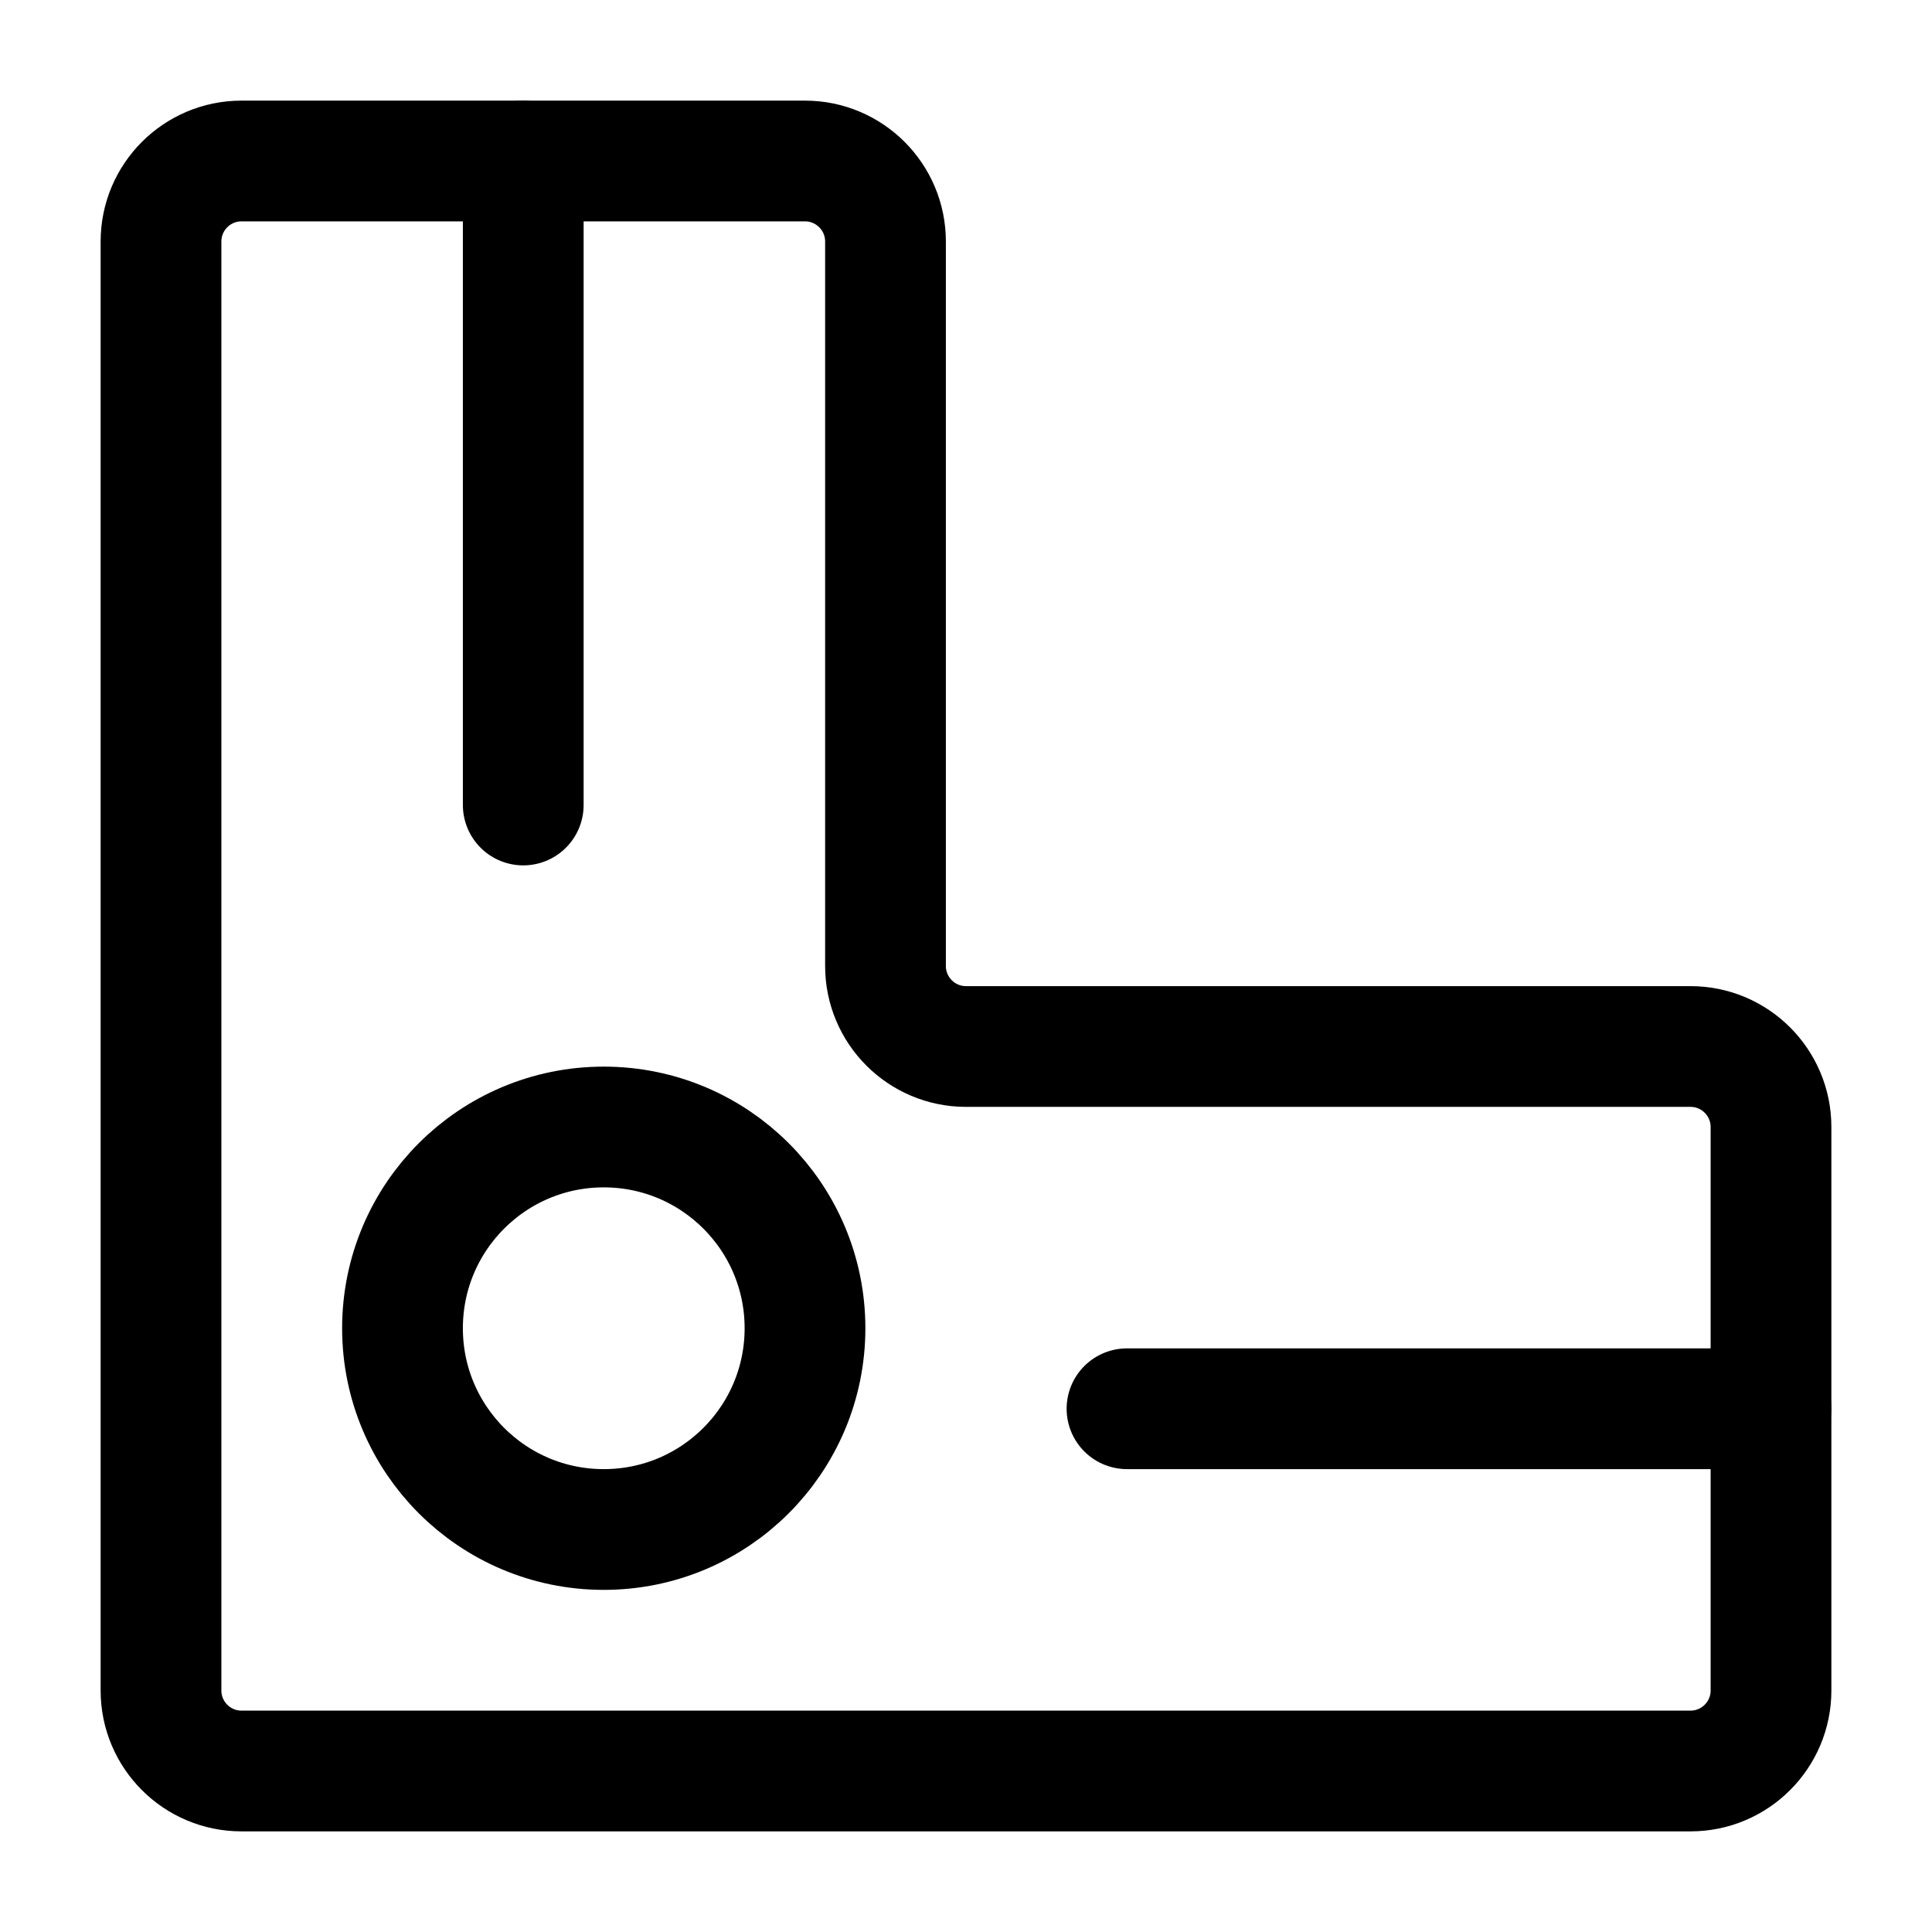 <svg width="24" height="24" viewBox="0 0 24 24" fill="none" xmlns="http://www.w3.org/2000/svg">
    <path d="M3 22H21C21.552 22 22 21.552 22 21V14C22 13.448 21.552 13 21 13H12C11.448 13 11 12.552 11 12V3C11 2.448 10.552 2 10 2H3C2.448 2 2 2.448 2 3V21C2 21.552 2.448 22 3 22Z" stroke="currentColor" stroke-width="1.5" stroke-linejoin="round"/>
    <path d="M14 17.5H22" stroke="currentColor" stroke-width="1.5" stroke-linecap="round" stroke-linejoin="round"/>
    <path d="M10 16.5C10 17.881 8.881 19 7.5 19C6.119 19 5 17.881 5 16.5C5 15.119 6.119 14 7.5 14C8.881 14 10 15.119 10 16.5Z" stroke="currentColor" stroke-width="1.5"/>
    <path d="M6.5 10V2" stroke="currentColor" stroke-width="1.5" stroke-linecap="round"/>
</svg>
